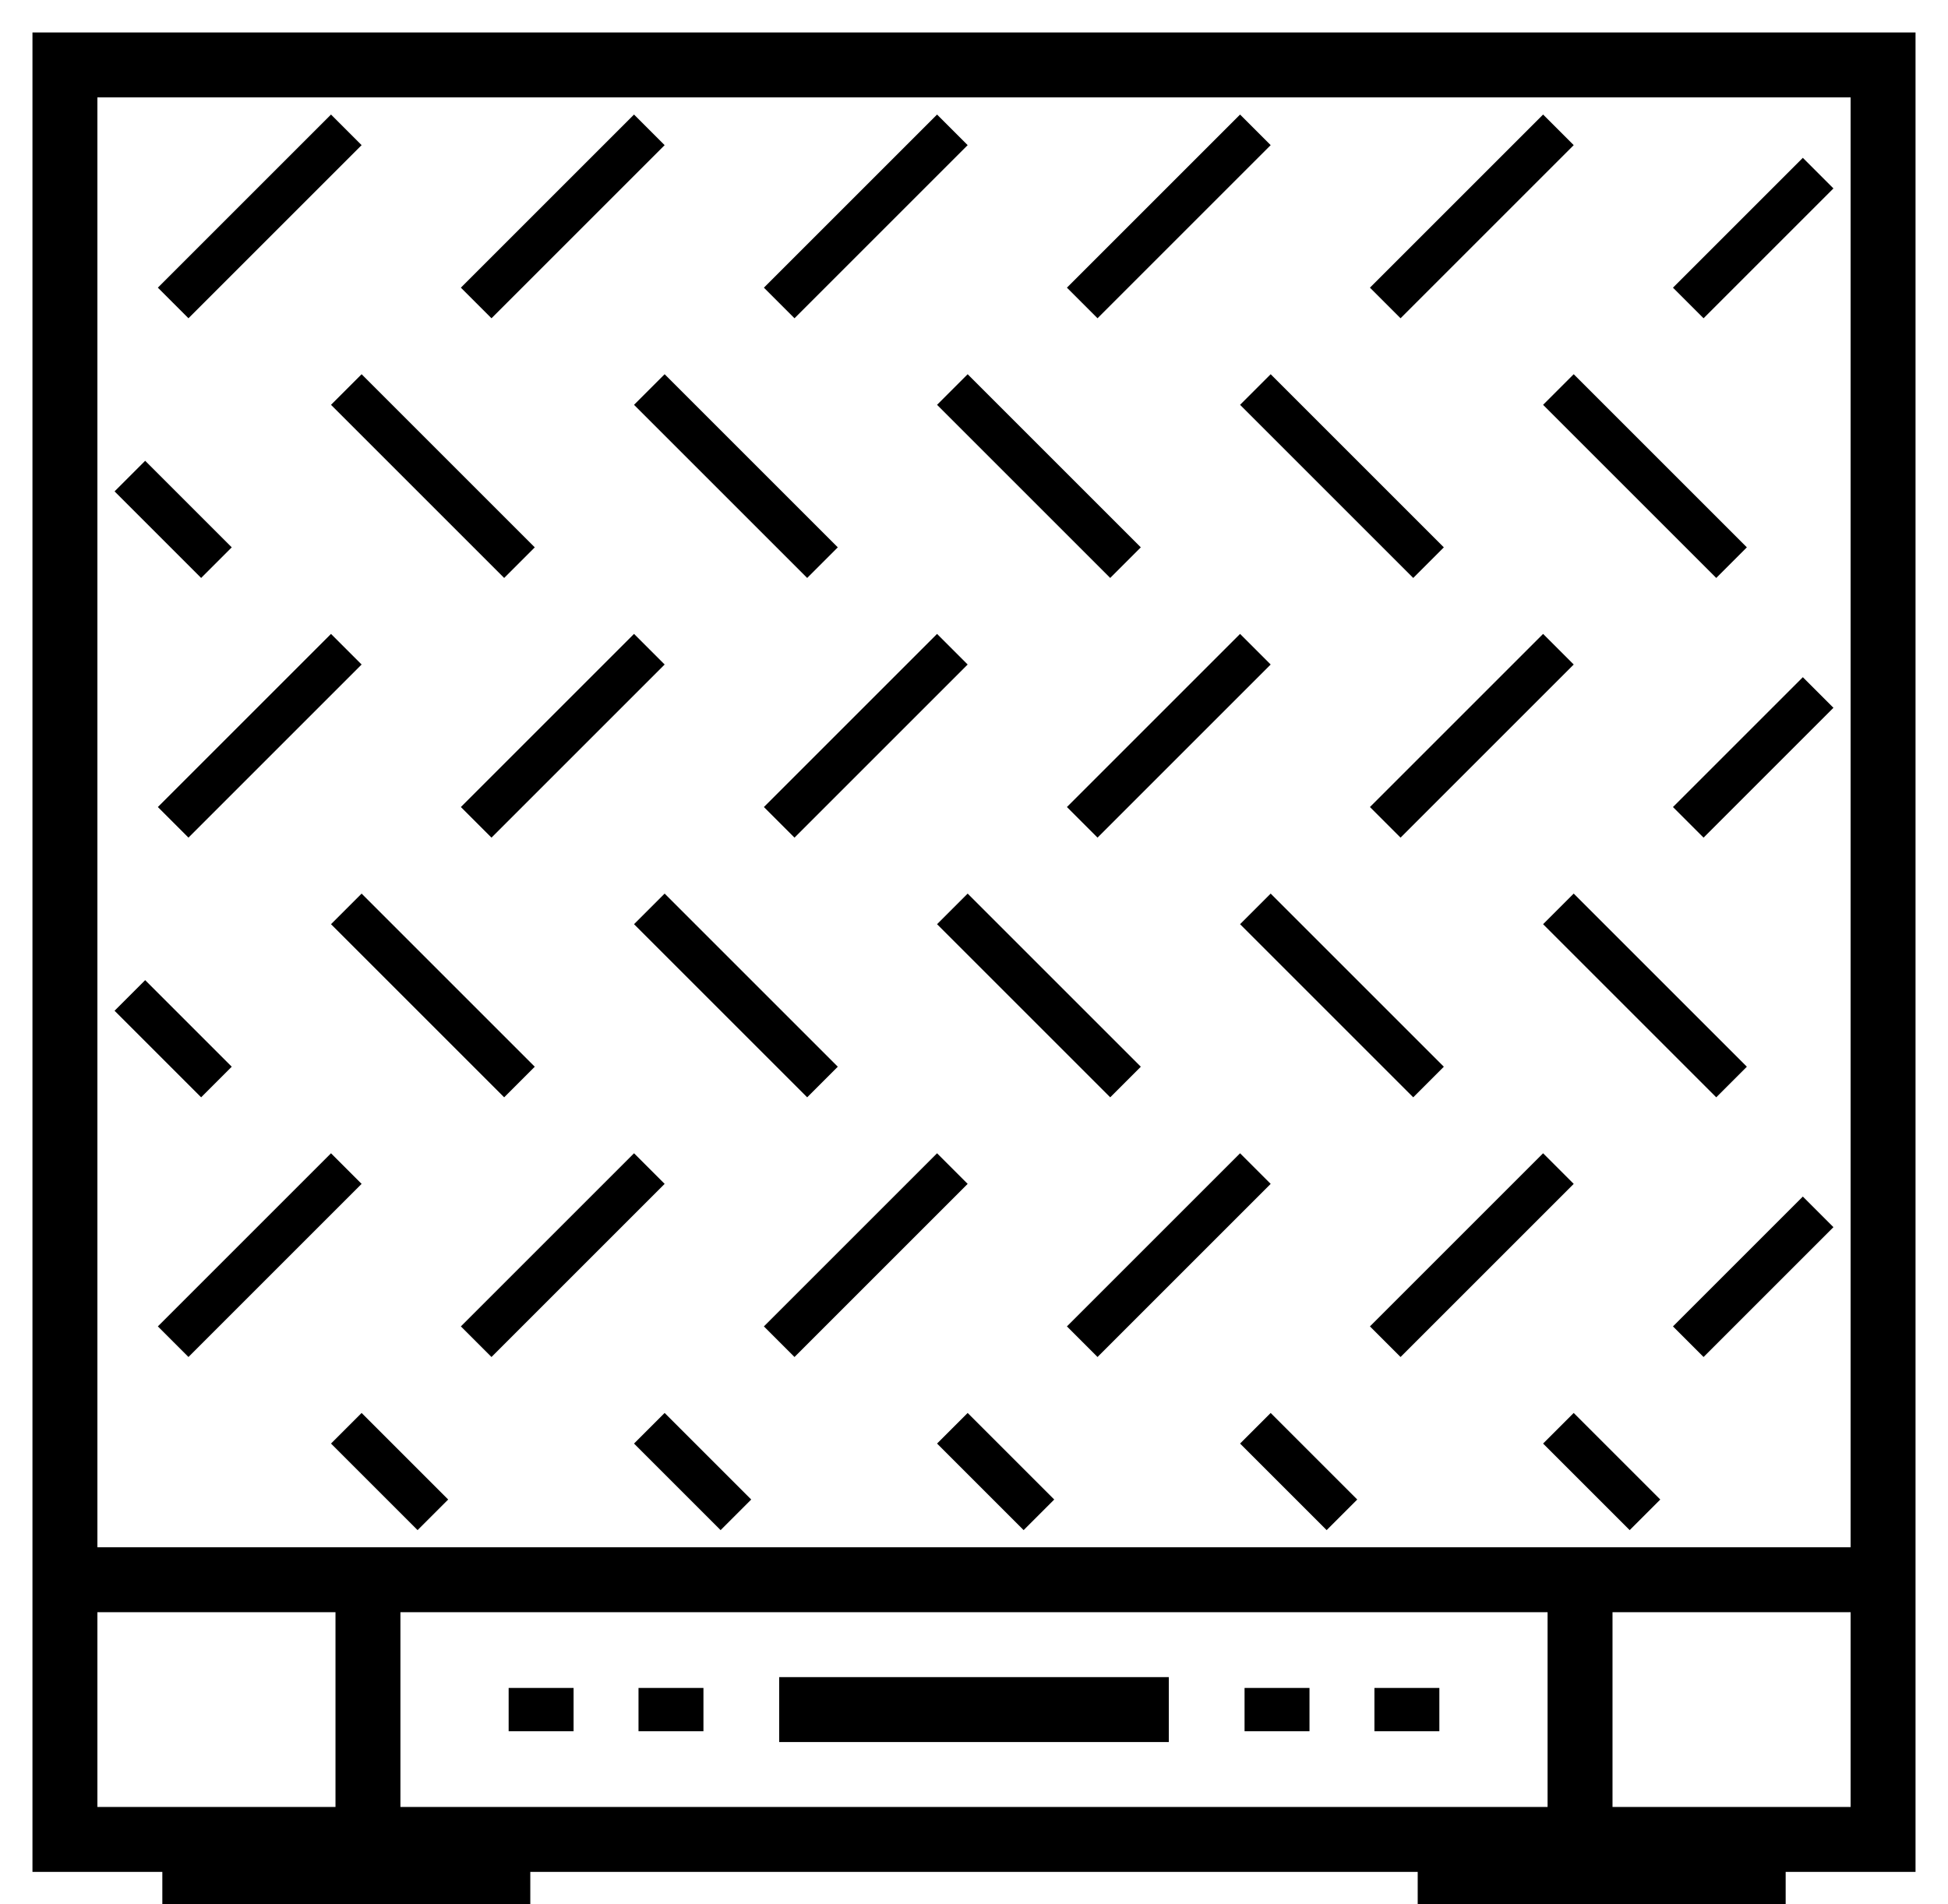 <?xml version="1.0" encoding="utf-8"?>
<!-- Generator: Adobe Illustrator 18.0.0, SVG Export Plug-In . SVG Version: 6.00 Build 0)  -->
<!DOCTYPE svg PUBLIC "-//W3C//DTD SVG 1.1//EN" "http://www.w3.org/Graphics/SVG/1.1/DTD/svg11.dtd">
<svg version="1.1" id="Layer_1" xmlns="http://www.w3.org/2000/svg" xmlns:xlink="http://www.w3.org/1999/xlink" x="0px" y="0px"
	 viewBox="0 0 45 44" enable-background="new 0 0 45 44" xml:space="preserve">
<rect x="1.5" y="1.5" fill="none" stroke="#000000" stroke-width="1.5" stroke-miterlimit="10" width="42" height="41"/>
<g>
	<line fill="none" stroke="#000000" stroke-width="1.5" stroke-miterlimit="10" x1="27" y1="39.5" x2="18" y2="39.5"/>
	<line fill="none" stroke="#000000" stroke-width="1.5" stroke-miterlimit="10" x1="32.5" y1="40" x2="32.5" y2="39"/>
	<line fill="none" stroke="#000000" stroke-width="1.5" stroke-miterlimit="10" x1="29.5" y1="40" x2="29.5" y2="39"/>
	<g>
		<line fill="none" stroke="#000000" stroke-width="1.5" stroke-miterlimit="10" x1="15.5" y1="40" x2="15.5" y2="39"/>
		<line fill="none" stroke="#000000" stroke-width="1.5" stroke-miterlimit="10" x1="12.5" y1="40" x2="12.5" y2="39"/>
	</g>
	<line fill="none" stroke="#000000" stroke-width="1.5" stroke-miterlimit="10" x1="36.5" y1="36.5" x2="36.5" y2="42.5"/>
	<line fill="none" stroke="#000000" stroke-width="1.5" stroke-miterlimit="10" x1="8.5" y1="42.5" x2="8.5" y2="36.5"/>
</g>
<line fill="none" stroke="#000000" stroke-width="1.5" stroke-miterlimit="10" x1="1.5" y1="36.5" x2="43.5" y2="36.5"/>
<g>
	<polyline fill="none" stroke="#000000" stroke-miterlimit="10" points="3,23 5,25 3,23 	"/>
	<polyline fill="none" stroke="#000000" stroke-miterlimit="10" points="3,11 5,13 3,11 	"/>
	<polyline fill="none" stroke="#000000" stroke-miterlimit="10" points="8,3 4,7 8,3 	"/>
	<polyline fill="none" stroke="#000000" stroke-miterlimit="10" points="15,3 11,7 15,3 	"/>
	<polyline fill="none" stroke="#000000" stroke-miterlimit="10" points="22,3 18,7 22,3 	"/>
	<polyline fill="none" stroke="#000000" stroke-miterlimit="10" points="29,3 25,7 29,3 	"/>
	<polyline fill="none" stroke="#000000" stroke-miterlimit="10" points="36,3 32,7 36,3 	"/>
	<polyline fill="none" stroke="#000000" stroke-miterlimit="10" points="42,4 39,7 42,4 	"/>
	<polyline fill="none" stroke="#000000" stroke-miterlimit="10" points="42,16 39,19 42,16 	"/>
	<polyline fill="none" stroke="#000000" stroke-miterlimit="10" points="42,28 39,31 42,28 	"/>
	<polyline fill="none" stroke="#000000" stroke-miterlimit="10" points="38,35 36,33 38,35 	"/>
	<polyline fill="none" stroke="#000000" stroke-miterlimit="10" points="31,35 29,33 31,35 	"/>
	<polyline fill="none" stroke="#000000" stroke-miterlimit="10" points="24,35 22,33 24,35 	"/>
	<polyline fill="none" stroke="#000000" stroke-miterlimit="10" points="17,35 15,33 17,35 	"/>
	<polyline fill="none" stroke="#000000" stroke-miterlimit="10" points="10,35 8,33 10,35 	"/>
	<path fill="none" stroke="#000000" stroke-miterlimit="10" d="M11,31l4-4L11,31z"/>
	<path fill="none" stroke="#000000" stroke-miterlimit="10" d="M8,21l4,4L8,21z"/>
	<path fill="none" stroke="#000000" stroke-miterlimit="10" d="M18,31l4-4L18,31z"/>
	<path fill="none" stroke="#000000" stroke-miterlimit="10" d="M15,21l4,4L15,21z"/>
	<path fill="none" stroke="#000000" stroke-miterlimit="10" d="M25,31l4-4L25,31z"/>
	<path fill="none" stroke="#000000" stroke-miterlimit="10" d="M22,21l4,4L22,21z"/>
	<path fill="none" stroke="#000000" stroke-miterlimit="10" d="M32,31l4-4L32,31z"/>
	<path fill="none" stroke="#000000" stroke-miterlimit="10" d="M29,21l4,4L29,21z"/>
	<path fill="none" stroke="#000000" stroke-miterlimit="10" d="M40,25l-4-4L40,25z"/>
	<path fill="none" stroke="#000000" stroke-miterlimit="10" d="M40,13l-4-4L40,13z"/>
	<path fill="none" stroke="#000000" stroke-miterlimit="10" d="M32,19l4-4L32,19z"/>
	<path fill="none" stroke="#000000" stroke-miterlimit="10" d="M33,13l-4-4L33,13z"/>
	<path fill="none" stroke="#000000" stroke-miterlimit="10" d="M25,19l4-4L25,19z"/>
	<path fill="none" stroke="#000000" stroke-miterlimit="10" d="M26,13l-4-4L26,13z"/>
	<path fill="none" stroke="#000000" stroke-miterlimit="10" d="M18,19l4-4L18,19z"/>
	<path fill="none" stroke="#000000" stroke-miterlimit="10" d="M19,13l-4-4L19,13z"/>
	<path fill="none" stroke="#000000" stroke-miterlimit="10" d="M11,19l4-4L11,19z"/>
	<path fill="none" stroke="#000000" stroke-miterlimit="10" d="M12,13L8,9L12,13z"/>
	<path fill="none" stroke="#000000" stroke-miterlimit="10" d="M4,19l4-4L4,19z"/>
	<path fill="none" stroke="#000000" stroke-miterlimit="10" d="M8,27l-4,4L8,27z"/>
</g>
<rect x="4.5" y="43" fill="none" stroke="#000000" stroke-width="1.5" stroke-miterlimit="10" width="7" height="0.5"/>
<rect x="33.5" y="43" fill="none" stroke="#000000" stroke-width="1.5" stroke-miterlimit="10" width="7" height="0.5"/>
</svg>
